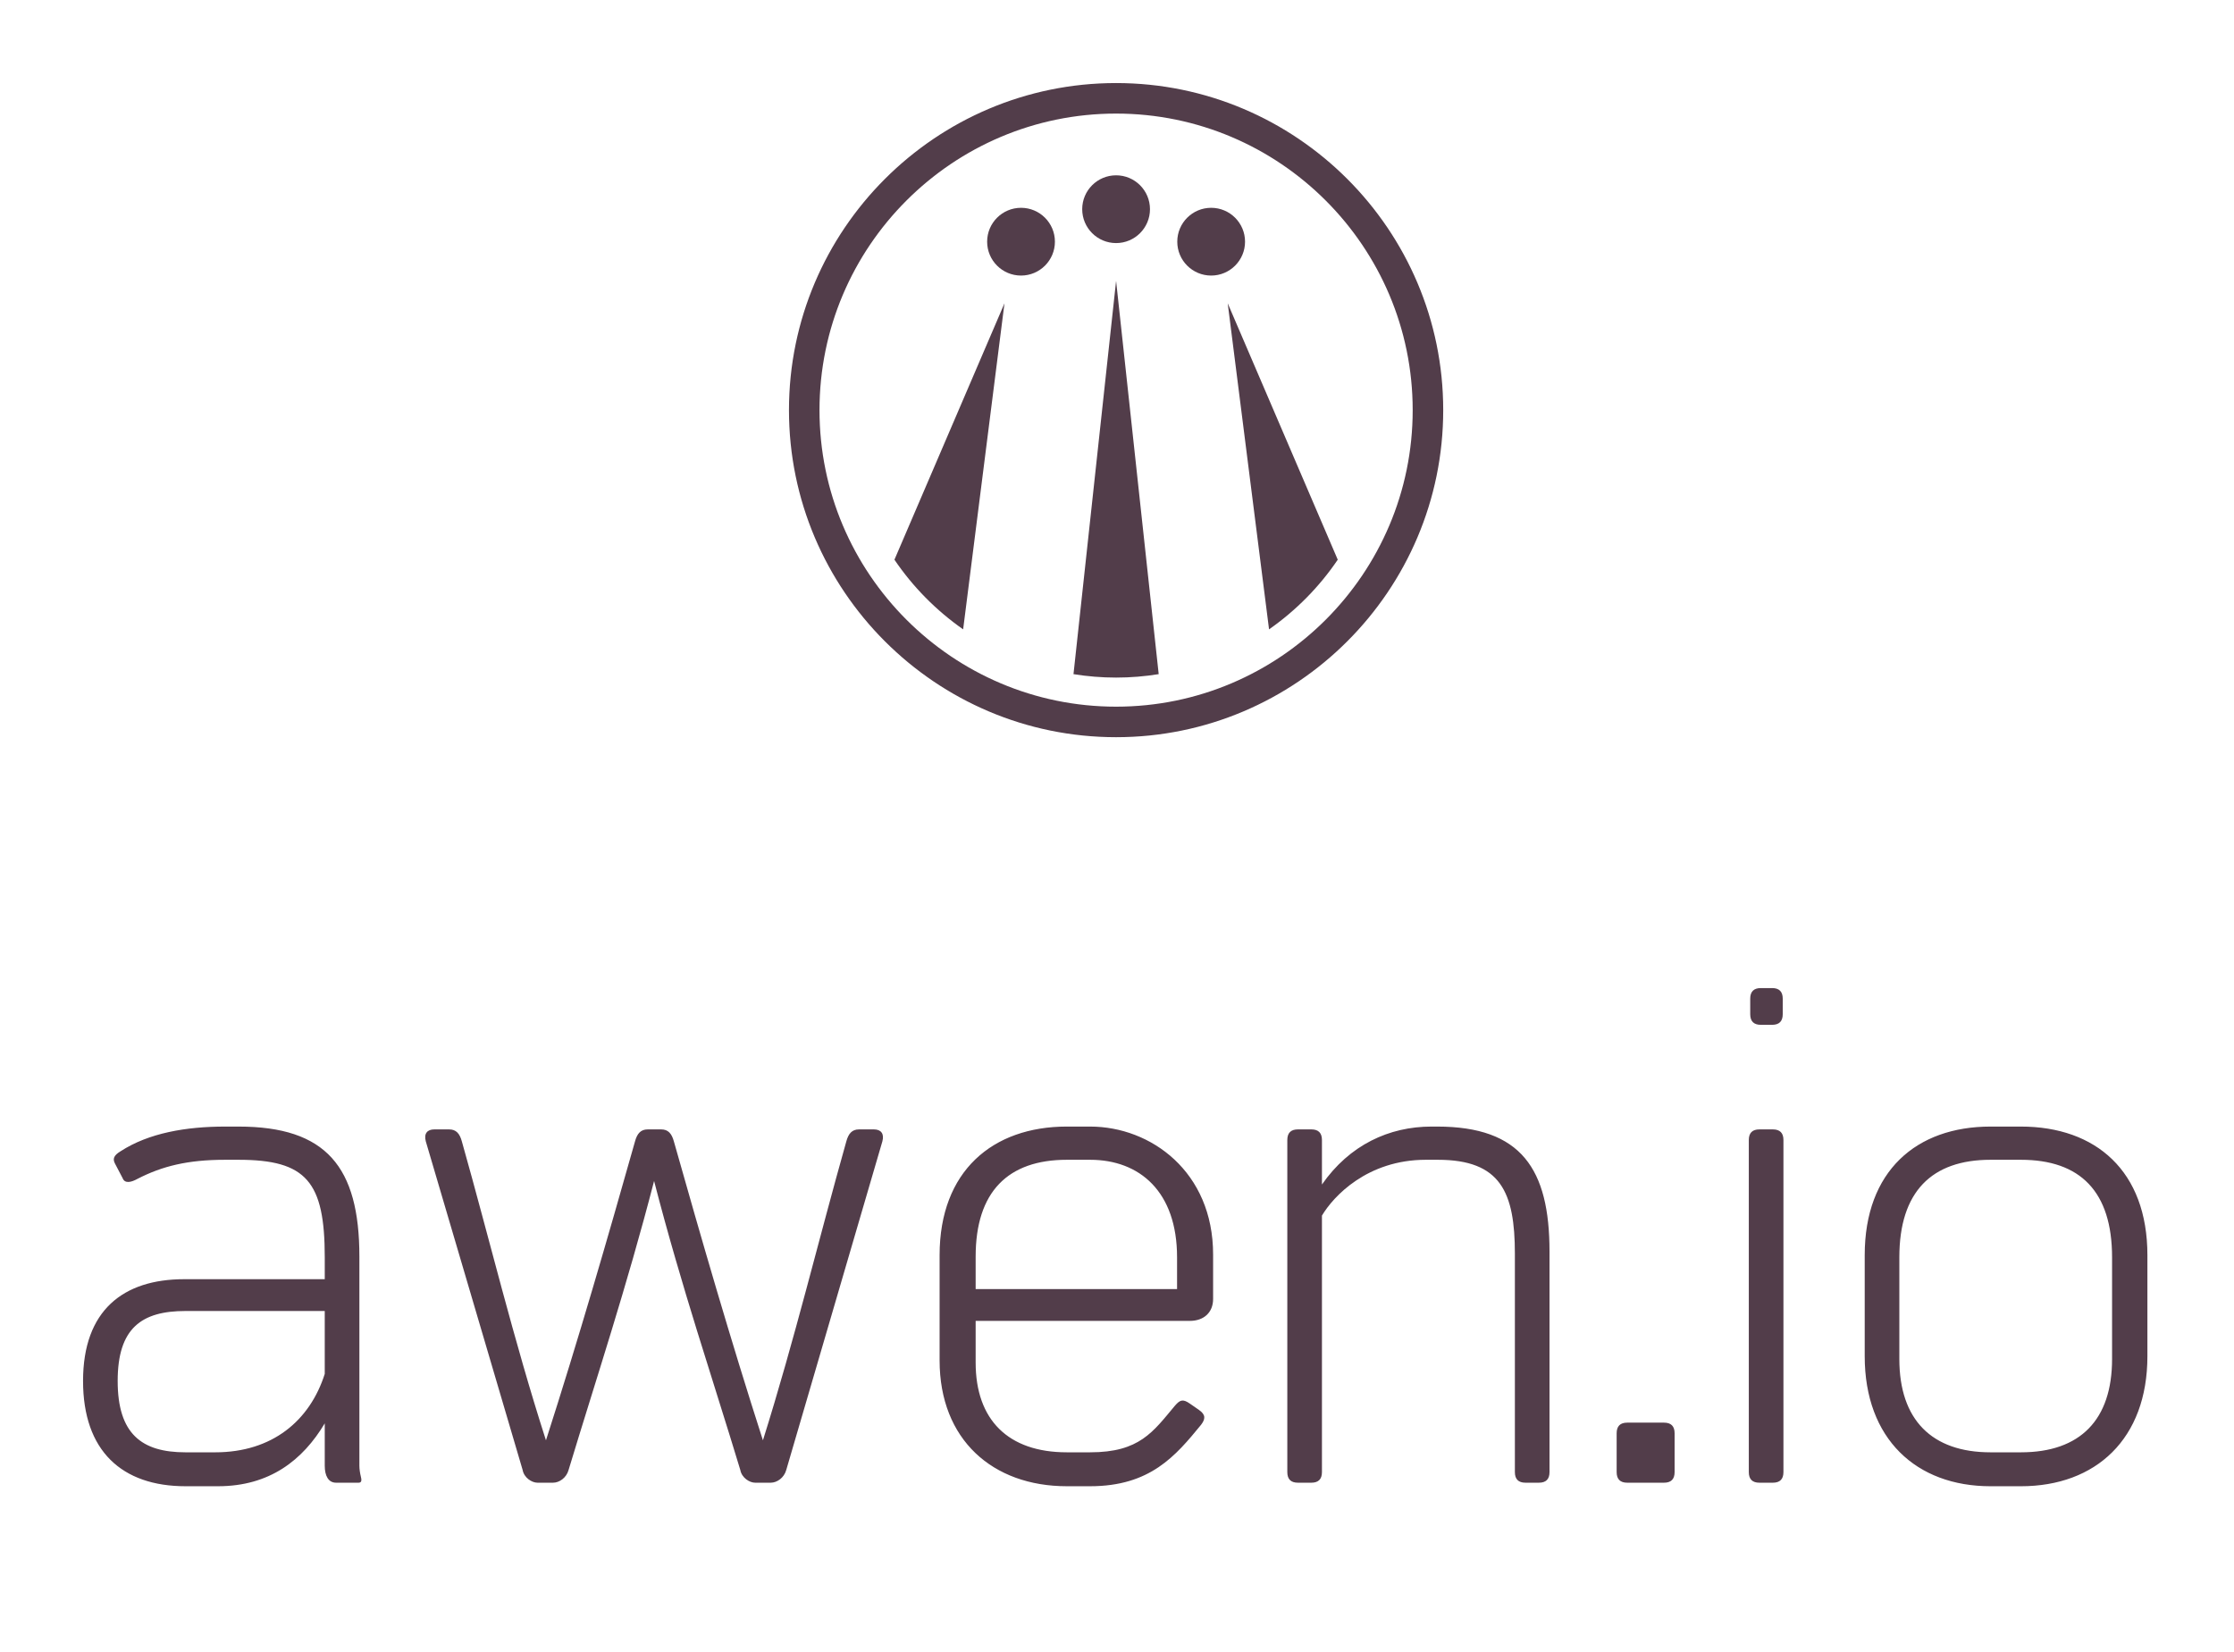
		<svg xmlns="http://www.w3.org/2000/svg" xmlns:xlink="http://www.w3.org/1999/xlink" version="1.1" width="3240.964" height="2397.59">
			<rect fill="#ffffff" width="3240.964" height="2397.59"/>
			<g transform="scale(12.048) translate(10, 10)">
				<defs id="SvgjsDefs1149"></defs><g id="SvgjsG1150" featureKey="root" fill="#ffffff" transform="matrix(1,0,0,1,NaN,NaN)"></g><g id="SvgjsG1151" featureKey="symbol1" fill="#523d4a" transform="matrix(0.919,0,0,0.919,78.443,-6.557)"><g><path d="M50,92.862C26.365,92.862,7.138,73.634,7.138,50C7.138,26.366,26.365,7.138,50,7.138c23.635,0,42.862,19.228,42.862,42.861   C92.862,73.634,73.635,92.862,50,92.862z M50,11.138c-21.429,0-38.862,17.434-38.862,38.861c0,21.429,17.433,38.862,38.862,38.862   S88.862,71.428,88.862,50C88.862,28.572,71.428,11.138,50,11.138z"></path><circle cx="50" cy="23.668" r="4.44"></circle><circle cx="37.544" cy="27.926" r="4.44"></circle><circle cx="62.456" cy="27.926" r="4.44"></circle><path d="M50,85.049c1.9,0,3.763-0.157,5.582-0.45L50,33.063l-5.582,51.537C46.237,84.892,48.1,85.049,50,85.049z"></path><path d="M29.959,78.729L35.375,36L20.957,69.6C23.372,73.167,26.431,76.261,29.959,78.729z"></path><path d="M70.041,78.729L64.625,36l14.418,33.6C76.628,73.167,73.569,76.261,70.041,78.729z"></path></g></g><g id="SvgjsG1152" featureKey="text1" fill="#523d4a" transform="matrix(4.255,0,0,4.255,-3.404,66.447)"><path d="M8.66 23.82 c0.02 0.08 0.04 0.18 -0.06 0.18 l-0.64 0 c-0.22 0 -0.32 -0.2 -0.32 -0.48 l0 -1.2 c-0.62 1.04 -1.56 1.78 -3.02 1.78 l-0.92 0 c-1.8 0 -2.9 -1 -2.9 -2.98 c0 -2 1.14 -2.88 2.86 -2.88 l3.98 0 l0 -0.62 c0 -2.14 -0.52 -2.76 -2.44 -2.76 l-0.38 0 c-1.06 0 -1.78 0.18 -2.48 0.54 c-0.18 0.1 -0.36 0.14 -0.42 -0.02 l-0.22 -0.42 c-0.06 -0.12 -0.04 -0.22 0.16 -0.34 c0.8 -0.52 1.86 -0.7 2.96 -0.7 l0.38 0 c2.48 0 3.42 1.14 3.42 3.68 l0 5.92 c0 0.1 0.02 0.22 0.04 0.3 z M4.54 23.14 c1.62 0 2.68 -0.9 3.1 -2.22 l0 -1.78 l-3.94 0 c-1.24 0 -1.92 0.48 -1.92 1.98 s0.68 2.02 1.92 2.02 l0.84 0 z M23.18 14 c0.2 0 0.3 0.12 0.24 0.34 l-2.72 9.3 c-0.06 0.22 -0.26 0.36 -0.44 0.36 l-0.44 0 c-0.16 0 -0.38 -0.14 -0.42 -0.36 c-0.78 -2.58 -1.66 -5.16 -2.44 -8.18 c-0.78 3.02 -1.64 5.6 -2.42 8.18 c-0.06 0.22 -0.26 0.36 -0.44 0.36 l-0.44 0 c-0.16 0 -0.38 -0.14 -0.42 -0.36 l-2.74 -9.3 c-0.06 -0.22 0.04 -0.34 0.24 -0.34 l0.42 0 c0.2 0 0.3 0.12 0.36 0.34 c0.78 2.76 1.46 5.6 2.38 8.46 c0.92 -2.86 1.74 -5.7 2.52 -8.46 c0.06 -0.22 0.16 -0.34 0.36 -0.34 l0.38 0 c0.2 0 0.3 0.12 0.36 0.34 c0.78 2.76 1.6 5.6 2.52 8.46 c0.9 -2.86 1.58 -5.7 2.36 -8.46 c0.06 -0.22 0.16 -0.34 0.36 -0.34 l0.42 0 z M29.3 13.92 c1.72 0 3.48 1.28 3.48 3.62 l0 1.26 c0 0.38 -0.26 0.62 -0.66 0.62 l-6.06 0 l0 1.18 c0 1.62 0.92 2.54 2.58 2.54 l0.66 0 c1.4 0 1.78 -0.58 2.4 -1.32 c0.14 -0.16 0.22 -0.2 0.42 -0.06 l0.26 0.18 c0.2 0.14 0.18 0.26 0.06 0.42 c-0.72 0.88 -1.44 1.74 -3.14 1.74 l-0.66 0 c-2.1 0 -3.6 -1.32 -3.6 -3.56 l0 -2.98 c0 -2.38 1.5 -3.64 3.6 -3.64 l0.66 0 z M31.76 18.52 l0 -0.9 c0 -1.86 -1.06 -2.76 -2.46 -2.76 l-0.66 0 c-1.66 0 -2.58 0.9 -2.58 2.74 l0 0.92 l5.7 0 z M39.12 13.92 c2.38 0 3.18 1.2 3.18 3.54 l0 6.24 c0 0.2 -0.1 0.3 -0.3 0.3 l-0.38 0 c-0.2 0 -0.3 -0.1 -0.3 -0.3 l0 -6.18 c0 -1.74 -0.4 -2.66 -2.18 -2.66 l-0.34 0 c-1.66 0 -2.62 1.04 -2.94 1.58 l0 7.26 c0 0.2 -0.1 0.3 -0.3 0.3 l-0.38 0 c-0.2 0 -0.3 -0.1 -0.3 -0.3 l0 -9.4 c0 -0.2 0.1 -0.3 0.3 -0.3 l0.38 0 c0.2 0 0.3 0.1 0.3 0.3 l0 1.26 c0.78 -1.12 1.9 -1.64 3.1 -1.64 l0.16 0 z  M44.2 22.6 c0 -0.2 0.1 -0.3 0.3 -0.3 l1.04 0 c0.2 0 0.3 0.1 0.3 0.3 l0 1.1 c0 0.2 -0.1 0.3 -0.3 0.3 l-1.04 0 c-0.2 0 -0.3 -0.1 -0.3 -0.3 l0 -1.1 z M47.98 10.3 c0 -0.2 0.1 -0.3 0.3 -0.3 l0.32 0 c0.2 0 0.3 0.1 0.3 0.3 l0 0.44 c0 0.2 -0.1 0.3 -0.3 0.3 l-0.32 0 c-0.2 0 -0.3 -0.1 -0.3 -0.3 l0 -0.44 z M47.94 14.3 c0 -0.2 0.1 -0.3 0.3 -0.3 l0.38 0 c0.2 0 0.3 0.1 0.3 0.3 l0 9.4 c0 0.2 -0.1 0.3 -0.3 0.3 l-0.38 0 c-0.2 0 -0.3 -0.1 -0.3 -0.3 l0 -9.4 z M55.64 13.92 c2.12 0 3.58 1.26 3.58 3.64 l0 2.86 c0 2.34 -1.46 3.68 -3.58 3.68 l-0.86 0 c-2.1 0 -3.56 -1.34 -3.56 -3.68 l0 -2.86 c0 -2.38 1.46 -3.64 3.56 -3.64 l0.86 0 z M58.22 20.5 l0 -2.88 c0 -1.86 -0.9 -2.76 -2.58 -2.76 l-0.86 0 c-1.66 0 -2.58 0.9 -2.58 2.76 l0 2.88 c0 1.72 0.92 2.64 2.58 2.64 l0.86 0 c1.68 0 2.58 -0.92 2.58 -2.64 z"></path></g>
			</g>
		</svg>
	
